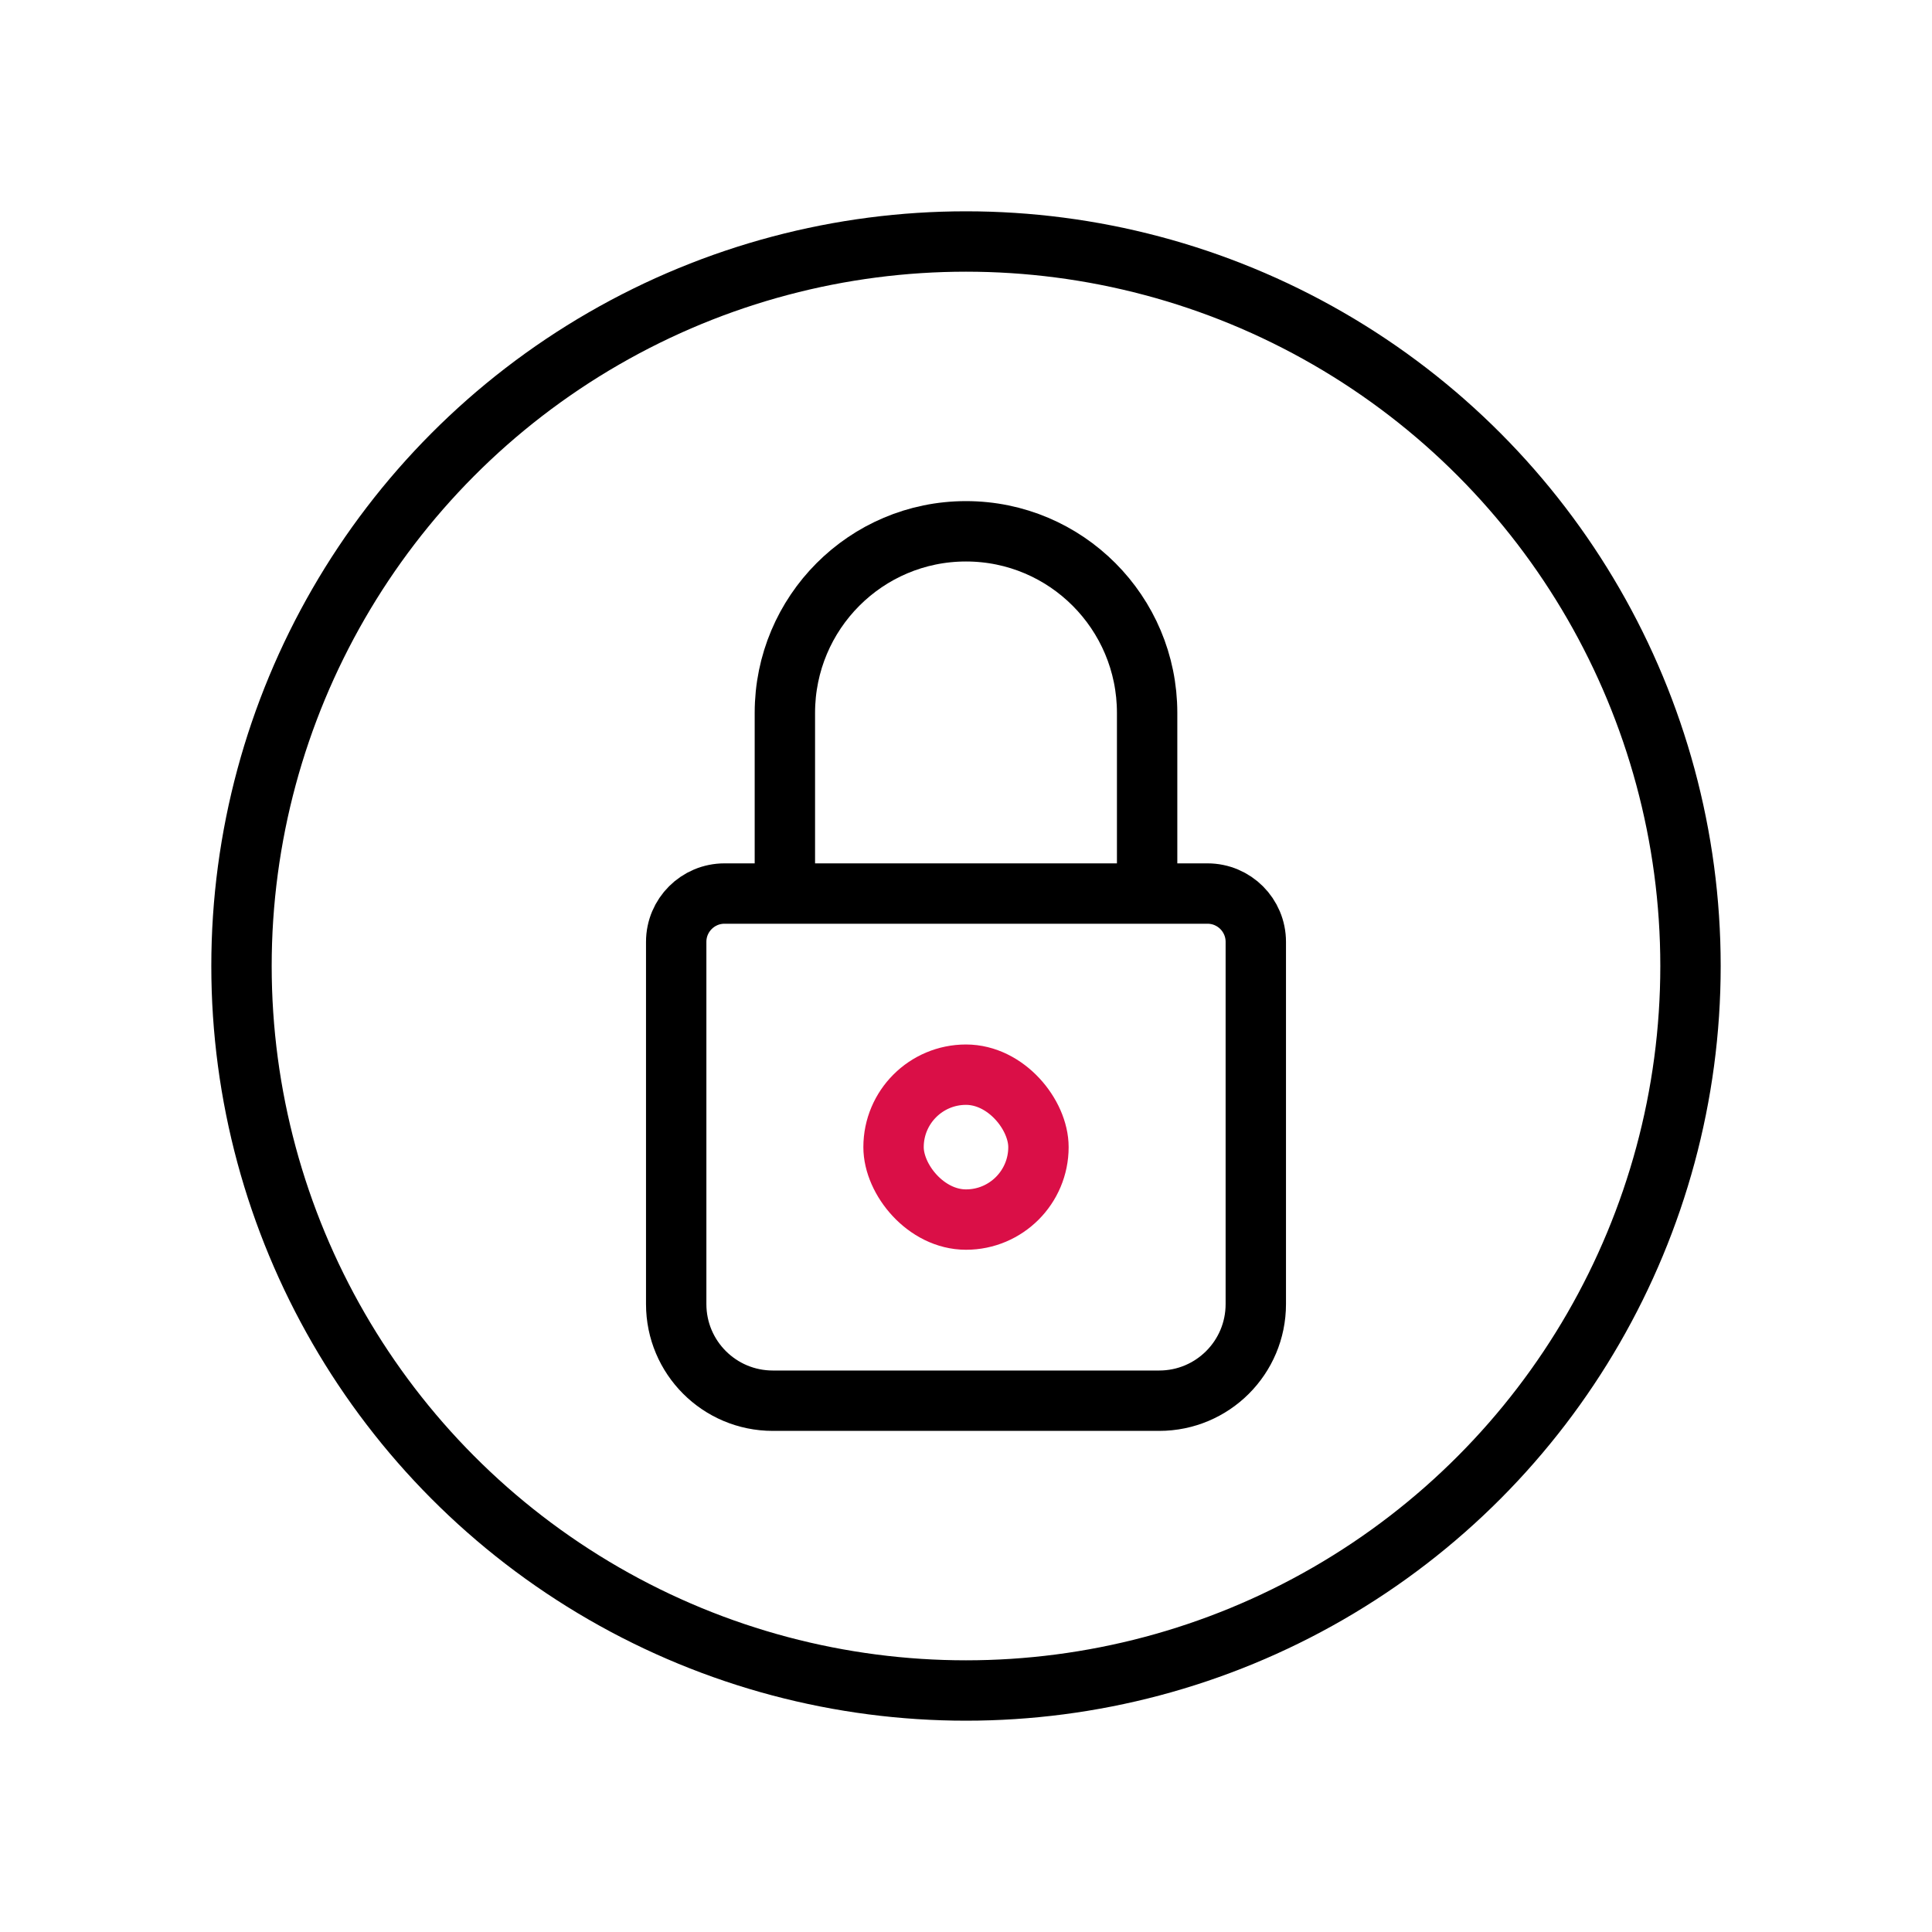 <svg xmlns="http://www.w3.org/2000/svg" width="80" height="80" viewBox="0 0 80 80">
    <g fill="none" fill-rule="evenodd">
        <g>
            <path d="M0 0H80V80H0z"/>
            <g stroke-linecap="round" stroke-linejoin="round" stroke-width="2.5" transform="translate(10 10)">
                <circle cx="30" cy="30" r="30" stroke="#000"/>
                <path stroke="#000" d="M37.5 27v-7.481C37.5 15.366 34.142 12 30 12c-4.142 0-7.5 3.366-7.5 7.519V27M20 27h20c1.105 0 2 .895 2 2v15c0 2.21-1.79 4-4 4H22c-2.21 0-4-1.79-4-4V29c0-1.105.895-2 2-2z"/>
                <rect width="6" height="6" x="27" y="34.5" stroke="#DA0F47" rx="3"/>
            </g>
        </g>
    </g>
</svg>
